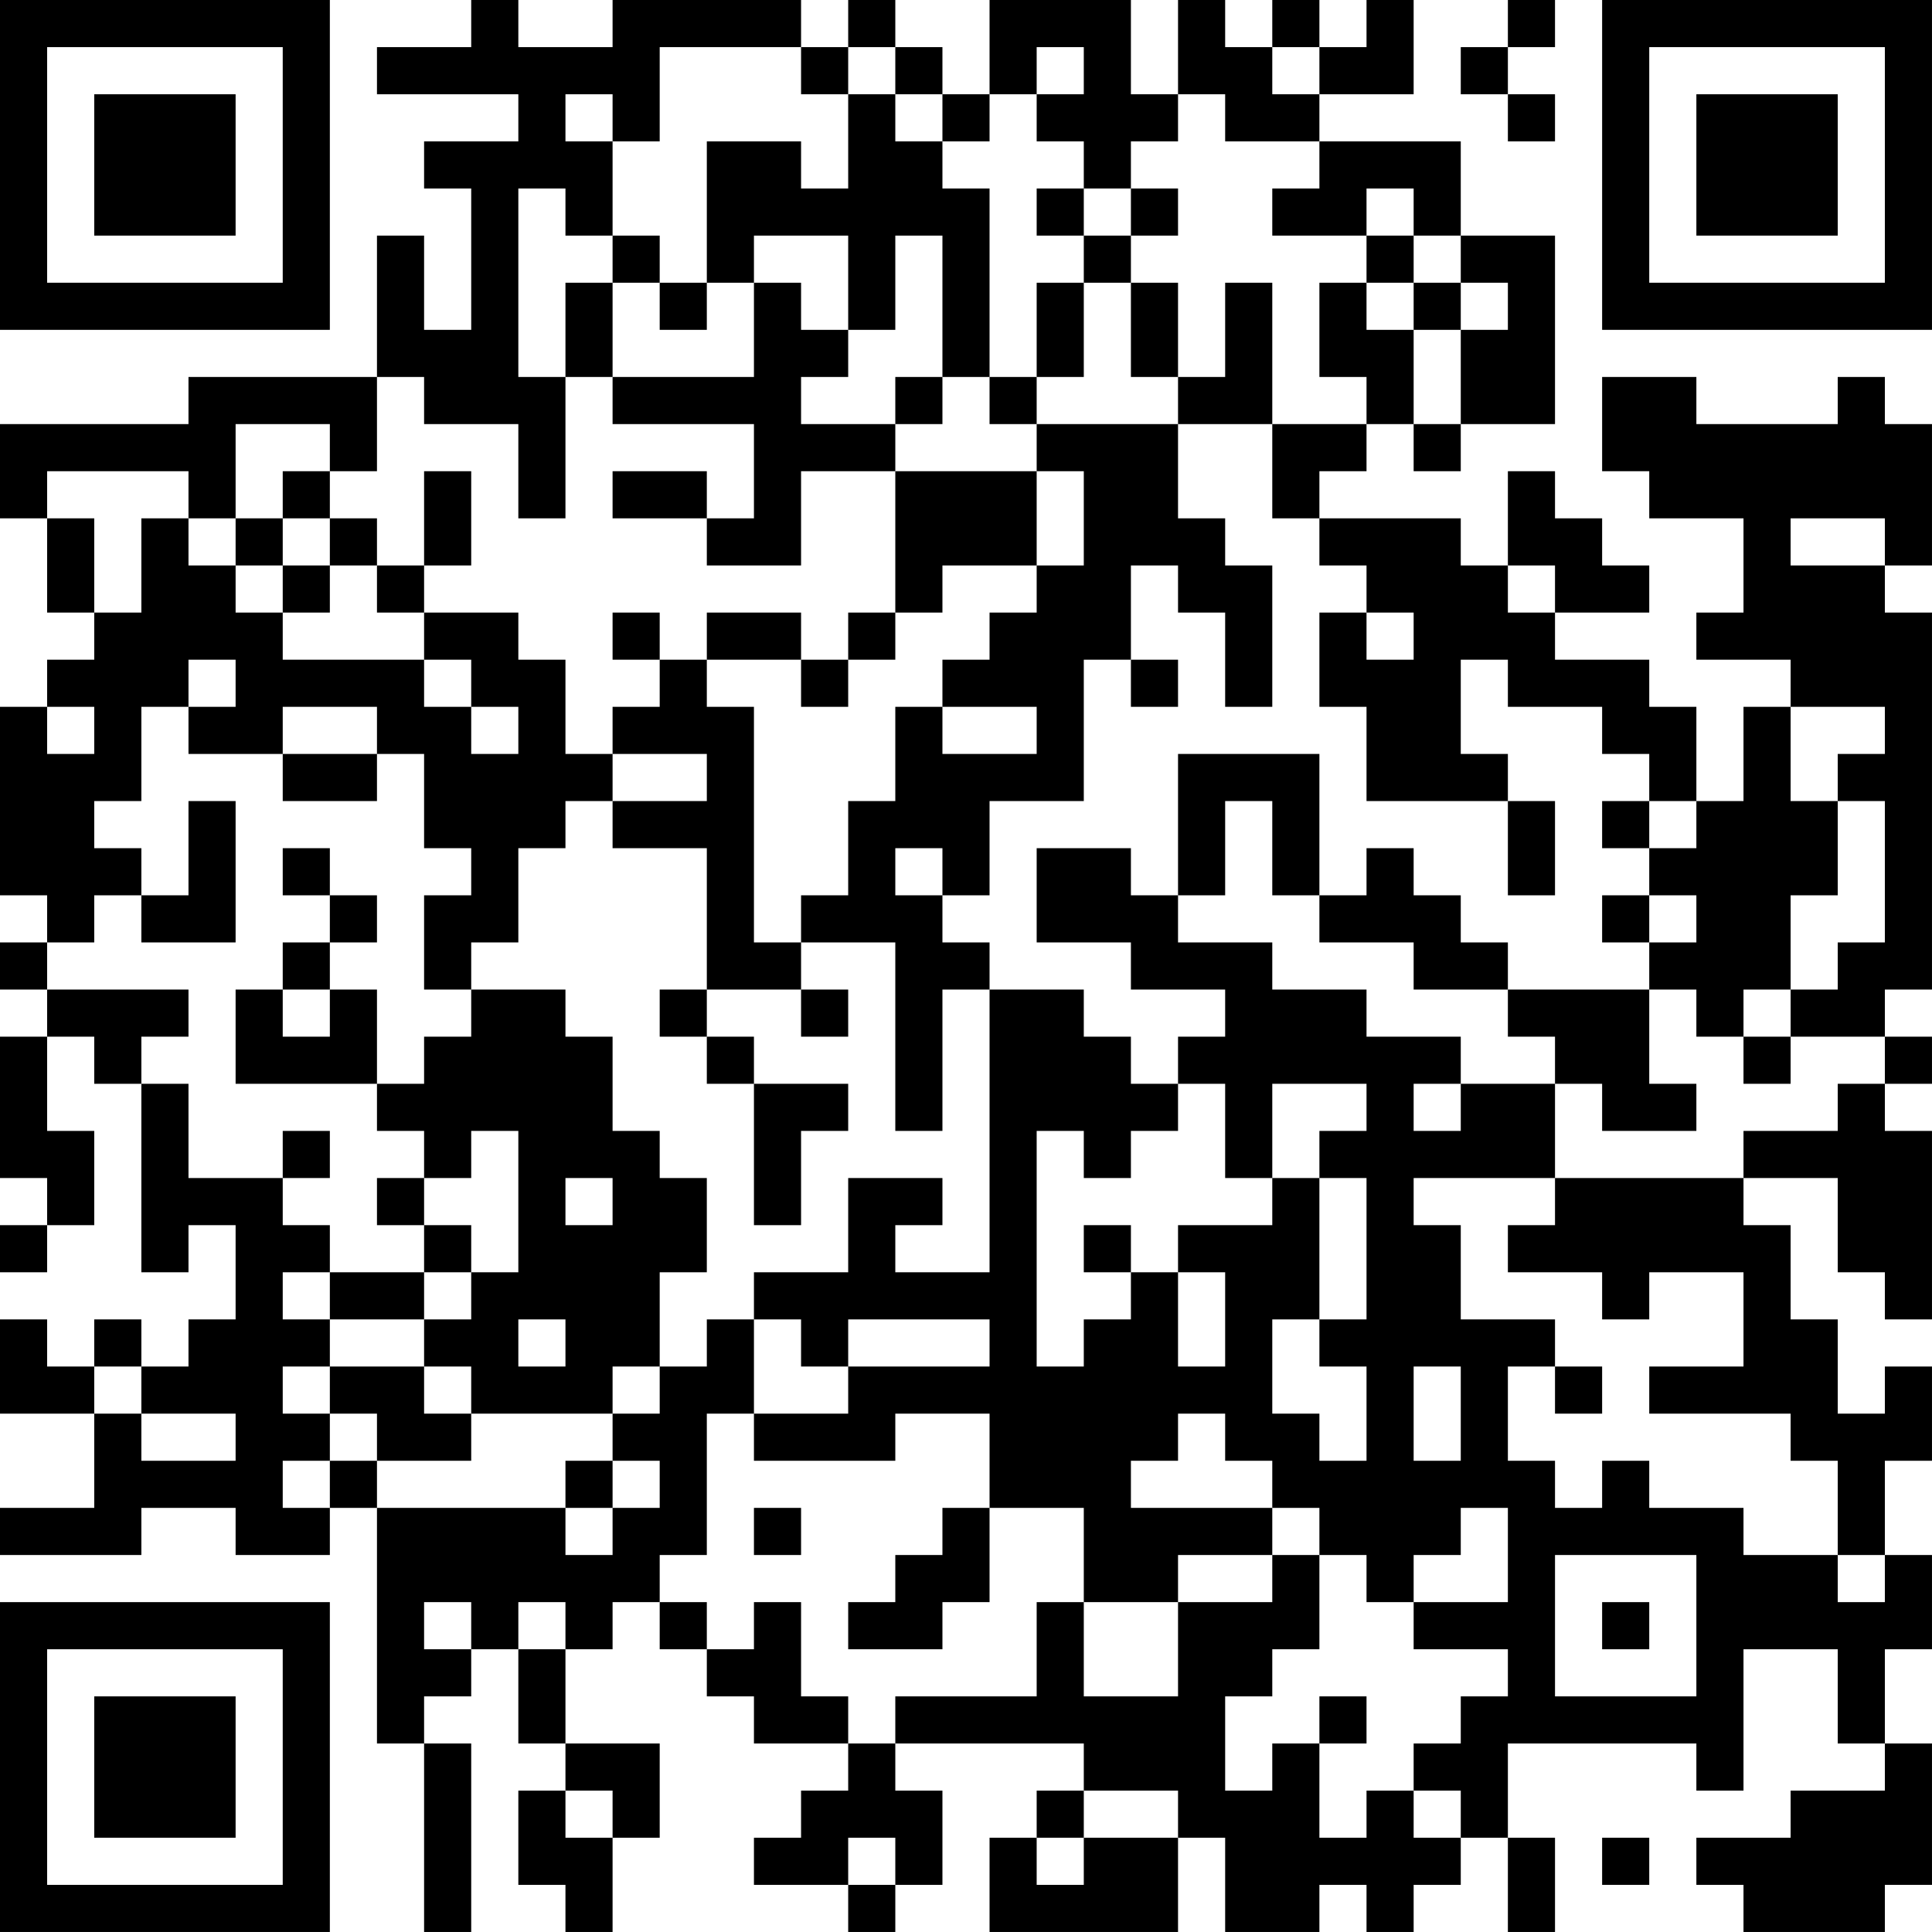 <?xml version="1.0" encoding="UTF-8"?>
<svg xmlns="http://www.w3.org/2000/svg" version="1.1" width="200" height="200" viewBox="0 0 200 200"><rect x="0" y="0" width="200" height="200" fill="#ffffff"/><g transform="scale(4.878)"><g transform="translate(0,0)"><path fill-rule="evenodd" d="M10 0L10 1L8 1L8 2L11 2L11 3L9 3L9 4L10 4L10 7L9 7L9 5L8 5L8 8L4 8L4 9L0 9L0 11L1 11L1 13L2 13L2 14L1 14L1 15L0 15L0 19L1 19L1 20L0 20L0 21L1 21L1 22L0 22L0 25L1 25L1 26L0 26L0 27L1 27L1 26L2 26L2 24L1 24L1 22L2 22L2 23L3 23L3 27L4 27L4 26L5 26L5 28L4 28L4 29L3 29L3 28L2 28L2 29L1 29L1 28L0 28L0 30L2 30L2 32L0 32L0 33L3 33L3 32L5 32L5 33L7 33L7 32L8 32L8 37L9 37L9 41L10 41L10 37L9 37L9 36L10 36L10 35L11 35L11 37L12 37L12 38L11 38L11 40L12 40L12 41L13 41L13 39L14 39L14 37L12 37L12 35L13 35L13 34L14 34L14 35L15 35L15 36L16 36L16 37L18 37L18 38L17 38L17 39L16 39L16 40L18 40L18 41L19 41L19 40L20 40L20 38L19 38L19 37L23 37L23 38L22 38L22 39L21 39L21 41L25 41L25 39L26 39L26 41L28 41L28 40L29 40L29 41L30 41L30 40L31 40L31 39L32 39L32 41L33 41L33 39L32 39L32 37L36 37L36 38L37 38L37 35L39 35L39 37L40 37L40 38L38 38L38 39L36 39L36 40L37 40L37 41L40 41L40 40L41 40L41 37L40 37L40 35L41 35L41 33L40 33L40 31L41 31L41 29L40 29L40 30L39 30L39 28L38 28L38 26L37 26L37 25L39 25L39 27L40 27L40 28L41 28L41 24L40 24L40 23L41 23L41 22L40 22L40 21L41 21L41 13L40 13L40 12L41 12L41 9L40 9L40 8L39 8L39 9L36 9L36 8L34 8L34 10L35 10L35 11L37 11L37 13L36 13L36 14L38 14L38 15L37 15L37 17L36 17L36 15L35 15L35 14L33 14L33 13L35 13L35 12L34 12L34 11L33 11L33 10L32 10L32 12L31 12L31 11L28 11L28 10L29 10L29 9L30 9L30 10L31 10L31 9L33 9L33 5L31 5L31 3L28 3L28 2L30 2L30 0L29 0L29 1L28 1L28 0L27 0L27 1L26 1L26 0L25 0L25 2L24 2L24 0L21 0L21 2L20 2L20 1L19 1L19 0L18 0L18 1L17 1L17 0L13 0L13 1L11 1L11 0ZM32 0L32 1L31 1L31 2L32 2L32 3L33 3L33 2L32 2L32 1L33 1L33 0ZM14 1L14 3L13 3L13 2L12 2L12 3L13 3L13 5L12 5L12 4L11 4L11 8L12 8L12 11L11 11L11 9L9 9L9 8L8 8L8 10L7 10L7 9L5 9L5 11L4 11L4 10L1 10L1 11L2 11L2 13L3 13L3 11L4 11L4 12L5 12L5 13L6 13L6 14L9 14L9 15L10 15L10 16L11 16L11 15L10 15L10 14L9 14L9 13L11 13L11 14L12 14L12 16L13 16L13 17L12 17L12 18L11 18L11 20L10 20L10 21L9 21L9 19L10 19L10 18L9 18L9 16L8 16L8 15L6 15L6 16L4 16L4 15L5 15L5 14L4 14L4 15L3 15L3 17L2 17L2 18L3 18L3 19L2 19L2 20L1 20L1 21L4 21L4 22L3 22L3 23L4 23L4 25L6 25L6 26L7 26L7 27L6 27L6 28L7 28L7 29L6 29L6 30L7 30L7 31L6 31L6 32L7 32L7 31L8 31L8 32L12 32L12 33L13 33L13 32L14 32L14 31L13 31L13 30L14 30L14 29L15 29L15 28L16 28L16 30L15 30L15 33L14 33L14 34L15 34L15 35L16 35L16 34L17 34L17 36L18 36L18 37L19 37L19 36L22 36L22 34L23 34L23 36L25 36L25 34L27 34L27 33L28 33L28 35L27 35L27 36L26 36L26 38L27 38L27 37L28 37L28 39L29 39L29 38L30 38L30 39L31 39L31 38L30 38L30 37L31 37L31 36L32 36L32 35L30 35L30 34L32 34L32 32L31 32L31 33L30 33L30 34L29 34L29 33L28 33L28 32L27 32L27 31L26 31L26 30L25 30L25 31L24 31L24 32L27 32L27 33L25 33L25 34L23 34L23 32L21 32L21 30L19 30L19 31L16 31L16 30L18 30L18 29L21 29L21 28L18 28L18 29L17 29L17 28L16 28L16 27L18 27L18 25L20 25L20 26L19 26L19 27L21 27L21 21L23 21L23 22L24 22L24 23L25 23L25 24L24 24L24 25L23 25L23 24L22 24L22 29L23 29L23 28L24 28L24 27L25 27L25 29L26 29L26 27L25 27L25 26L27 26L27 25L28 25L28 28L27 28L27 30L28 30L28 31L29 31L29 29L28 29L28 28L29 28L29 25L28 25L28 24L29 24L29 23L27 23L27 25L26 25L26 23L25 23L25 22L26 22L26 21L24 21L24 20L22 20L22 18L24 18L24 19L25 19L25 20L27 20L27 21L29 21L29 22L31 22L31 23L30 23L30 24L31 24L31 23L33 23L33 25L30 25L30 26L31 26L31 28L33 28L33 29L32 29L32 31L33 31L33 32L34 32L34 31L35 31L35 32L37 32L37 33L39 33L39 34L40 34L40 33L39 33L39 31L38 31L38 30L35 30L35 29L37 29L37 27L35 27L35 28L34 28L34 27L32 27L32 26L33 26L33 25L37 25L37 24L39 24L39 23L40 23L40 22L38 22L38 21L39 21L39 20L40 20L40 17L39 17L39 16L40 16L40 15L38 15L38 17L39 17L39 19L38 19L38 21L37 21L37 22L36 22L36 21L35 21L35 20L36 20L36 19L35 19L35 18L36 18L36 17L35 17L35 16L34 16L34 15L32 15L32 14L31 14L31 16L32 16L32 17L29 17L29 15L28 15L28 13L29 13L29 14L30 14L30 13L29 13L29 12L28 12L28 11L27 11L27 9L29 9L29 8L28 8L28 6L29 6L29 7L30 7L30 9L31 9L31 7L32 7L32 6L31 6L31 5L30 5L30 4L29 4L29 5L27 5L27 4L28 4L28 3L26 3L26 2L25 2L25 3L24 3L24 4L23 4L23 3L22 3L22 2L23 2L23 1L22 1L22 2L21 2L21 3L20 3L20 2L19 2L19 1L18 1L18 2L17 2L17 1ZM27 1L27 2L28 2L28 1ZM18 2L18 4L17 4L17 3L15 3L15 6L14 6L14 5L13 5L13 6L12 6L12 8L13 8L13 9L16 9L16 11L15 11L15 10L13 10L13 11L15 11L15 12L17 12L17 10L19 10L19 13L18 13L18 14L17 14L17 13L15 13L15 14L14 14L14 13L13 13L13 14L14 14L14 15L13 15L13 16L15 16L15 17L13 17L13 18L15 18L15 21L14 21L14 22L15 22L15 23L16 23L16 26L17 26L17 24L18 24L18 23L16 23L16 22L15 22L15 21L17 21L17 22L18 22L18 21L17 21L17 20L19 20L19 24L20 24L20 21L21 21L21 20L20 20L20 19L21 19L21 17L23 17L23 14L24 14L24 15L25 15L25 14L24 14L24 12L25 12L25 13L26 13L26 15L27 15L27 12L26 12L26 11L25 11L25 9L27 9L27 6L26 6L26 8L25 8L25 6L24 6L24 5L25 5L25 4L24 4L24 5L23 5L23 4L22 4L22 5L23 5L23 6L22 6L22 8L21 8L21 4L20 4L20 3L19 3L19 2ZM16 5L16 6L15 6L15 7L14 7L14 6L13 6L13 8L16 8L16 6L17 6L17 7L18 7L18 8L17 8L17 9L19 9L19 10L22 10L22 12L20 12L20 13L19 13L19 14L18 14L18 15L17 15L17 14L15 14L15 15L16 15L16 20L17 20L17 19L18 19L18 17L19 17L19 15L20 15L20 16L22 16L22 15L20 15L20 14L21 14L21 13L22 13L22 12L23 12L23 10L22 10L22 9L25 9L25 8L24 8L24 6L23 6L23 8L22 8L22 9L21 9L21 8L20 8L20 5L19 5L19 7L18 7L18 5ZM29 5L29 6L30 6L30 7L31 7L31 6L30 6L30 5ZM19 8L19 9L20 9L20 8ZM6 10L6 11L5 11L5 12L6 12L6 13L7 13L7 12L8 12L8 13L9 13L9 12L10 12L10 10L9 10L9 12L8 12L8 11L7 11L7 10ZM6 11L6 12L7 12L7 11ZM38 11L38 12L40 12L40 11ZM32 12L32 13L33 13L33 12ZM1 15L1 16L2 16L2 15ZM6 16L6 17L8 17L8 16ZM25 16L25 19L26 19L26 17L27 17L27 19L28 19L28 20L30 20L30 21L32 21L32 22L33 22L33 23L34 23L34 24L36 24L36 23L35 23L35 21L32 21L32 20L31 20L31 19L30 19L30 18L29 18L29 19L28 19L28 16ZM4 17L4 19L3 19L3 20L5 20L5 17ZM32 17L32 19L33 19L33 17ZM34 17L34 18L35 18L35 17ZM6 18L6 19L7 19L7 20L6 20L6 21L5 21L5 23L8 23L8 24L9 24L9 25L8 25L8 26L9 26L9 27L7 27L7 28L9 28L9 29L7 29L7 30L8 30L8 31L10 31L10 30L13 30L13 29L14 29L14 27L15 27L15 25L14 25L14 24L13 24L13 22L12 22L12 21L10 21L10 22L9 22L9 23L8 23L8 21L7 21L7 20L8 20L8 19L7 19L7 18ZM19 18L19 19L20 19L20 18ZM34 19L34 20L35 20L35 19ZM6 21L6 22L7 22L7 21ZM37 22L37 23L38 23L38 22ZM6 24L6 25L7 25L7 24ZM10 24L10 25L9 25L9 26L10 26L10 27L9 27L9 28L10 28L10 27L11 27L11 24ZM12 25L12 26L13 26L13 25ZM23 26L23 27L24 27L24 26ZM11 28L11 29L12 29L12 28ZM2 29L2 30L3 30L3 31L5 31L5 30L3 30L3 29ZM9 29L9 30L10 30L10 29ZM30 29L30 31L31 31L31 29ZM33 29L33 30L34 30L34 29ZM12 31L12 32L13 32L13 31ZM16 32L16 33L17 33L17 32ZM20 32L20 33L19 33L19 34L18 34L18 35L20 35L20 34L21 34L21 32ZM33 33L33 36L36 36L36 33ZM9 34L9 35L10 35L10 34ZM11 34L11 35L12 35L12 34ZM34 34L34 35L35 35L35 34ZM28 36L28 37L29 37L29 36ZM12 38L12 39L13 39L13 38ZM23 38L23 39L22 39L22 40L23 40L23 39L25 39L25 38ZM18 39L18 40L19 40L19 39ZM34 39L34 40L35 40L35 39ZM0 0L0 7L7 7L7 0ZM1 1L1 6L6 6L6 1ZM2 2L2 5L5 5L5 2ZM34 0L34 7L41 7L41 0ZM35 1L35 6L40 6L40 1ZM36 2L36 5L39 5L39 2ZM0 34L0 41L7 41L7 34ZM1 35L1 40L6 40L6 35ZM2 36L2 39L5 39L5 36Z" fill="#000000"/></g></g></svg>
